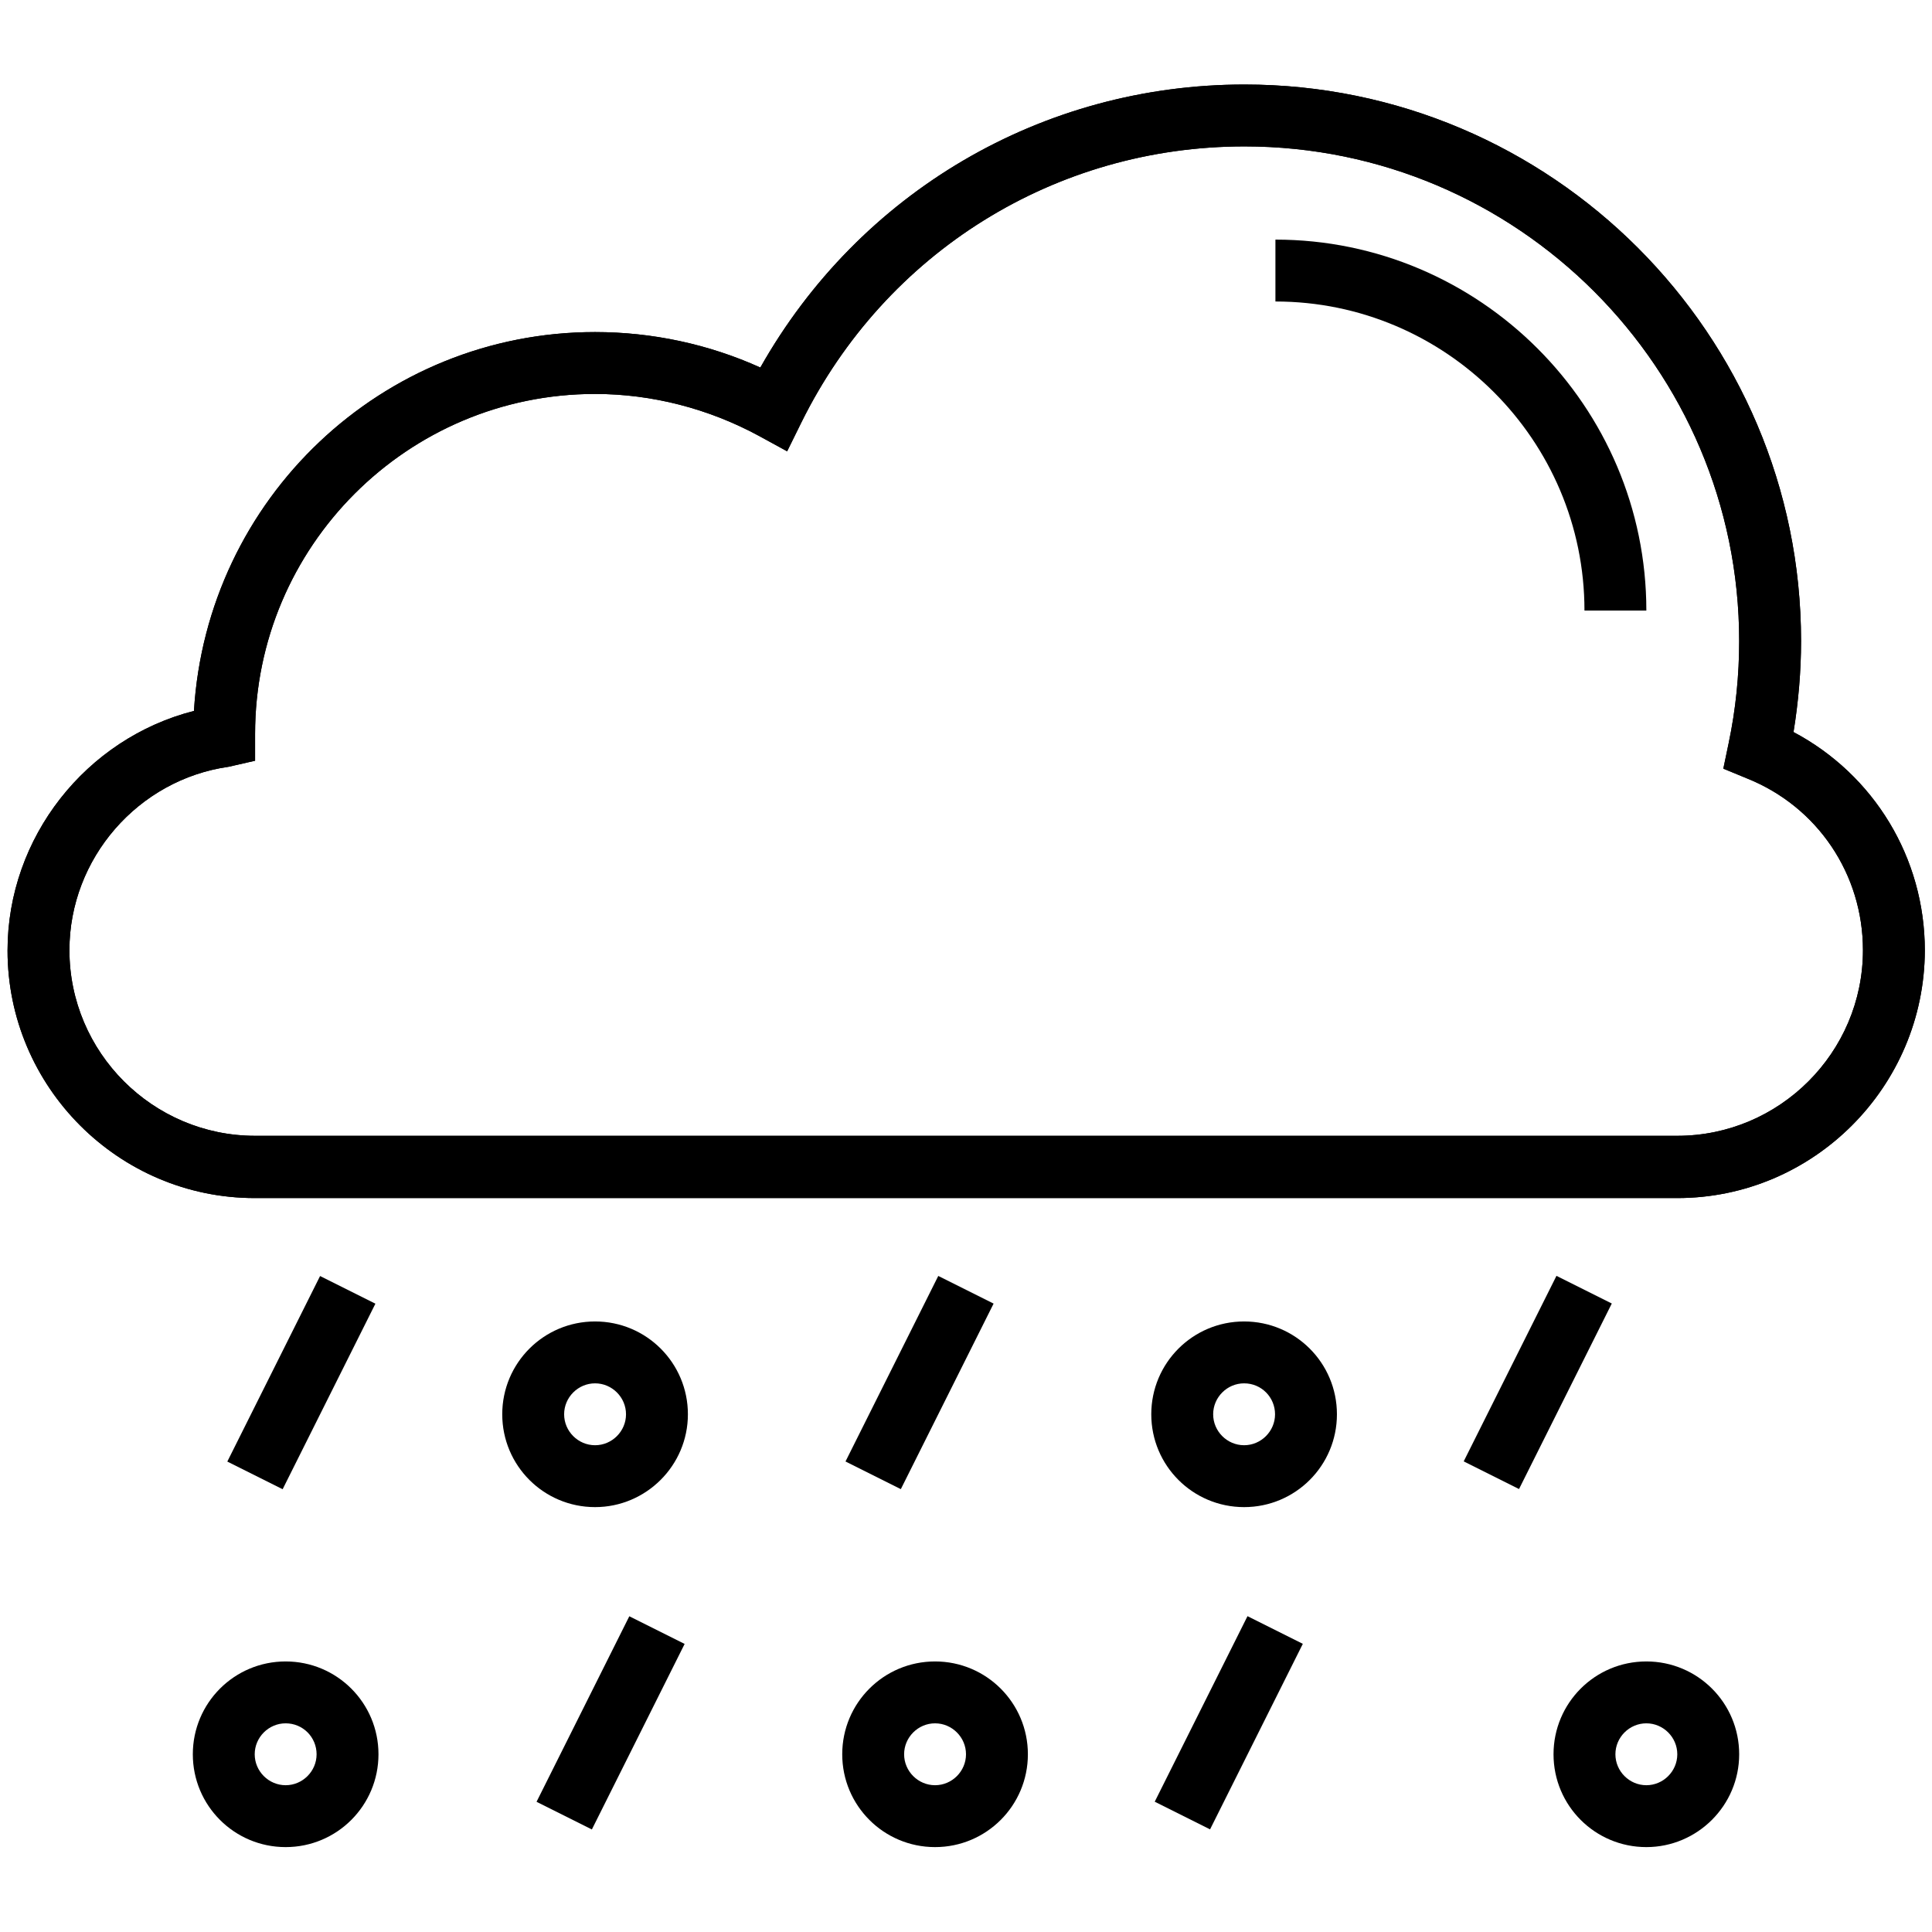 <svg id="Layer_1" height="512" viewBox="0 0 512 512" width="512" xmlns="http://www.w3.org/2000/svg"><g><g><g><path d="m444.5 317.5h-377c-36.1 0-65.5-29.5-65.5-65.6 0-30 20.8-56.2 49.4-63.5 3.4-56.2 49.8-100.4 106.3-100.4 15.1 0 30.1 3.2 43.8 9.4 26.2-46.4 74.6-75 128.3-75 81.3 0 147.5 66.2 147.5 147.5 0 8-.7 16.1-2 24.1 21.3 11.3 34.8 33.3 34.8 57.9-.1 36.1-29.5 65.6-65.6 65.6zm-286.8-213.1c-49.7 0-90.1 40.4-90.1 90.1v7.1l-7 1.6c-24 3.4-42.2 24.3-42.2 48.6 0 27.1 22.1 49.2 49.2 49.2h376.9c27.1 0 49.2-22.1 49.2-49.2 0-20.1-12-38-30.7-45.5l-6.3-2.6 1.4-6.7c1.9-9 2.8-18.1 2.8-27.1 0-72.3-58.8-131.1-131.1-131.1-50.1 0-95.1 28-117.4 73.1l-3.8 7.7-7.5-4.1c-13.3-7.2-28.3-11.1-43.4-11.1z"/></g><g><path d="m444.5 317.5h-377c-36.1 0-65.5-29.5-65.5-65.6 0-30 20.8-56.2 49.4-63.5 3.4-56.2 49.8-100.4 106.3-100.4 15.1 0 30.1 3.2 43.8 9.4 26.2-46.4 74.6-75 128.3-75 81.3 0 147.5 66.2 147.5 147.5 0 8-.7 16.1-2 24.1 21.3 11.3 34.8 33.3 34.8 57.9-.1 36.1-29.5 65.6-65.6 65.6zm-286.8-213.1c-49.7 0-90.1 40.4-90.1 90.1v7.1l-7 1.6c-24 3.4-42.2 24.3-42.2 48.6 0 27.1 22.1 49.2 49.2 49.2h376.9c27.1 0 49.2-22.1 49.2-49.2 0-20.1-12-38-30.7-45.5l-6.3-2.6 1.4-6.7c1.9-9 2.8-18.1 2.8-27.1 0-72.3-58.8-131.1-131.1-131.1-50.1 0-95.1 28-117.4 73.1l-3.8 7.7-7.5-4.1c-13.3-7.2-28.3-11.1-43.4-11.1z"/></g><g><path d="m436.3 161.8h-16.4c0-45.2-36.8-81.9-81.9-81.9v-16.4c54.1 0 98.3 44.1 98.3 98.3z"/></g></g><g><path d="m235.5 339.1h16.4v55h-16.4z" transform="matrix(.894 .447 -.447 .894 189.693 -70.287)"/></g><g><path d="m153.6 429.3h16.4v55h-16.4z" transform="matrix(.894 .447 -.447 .894 221.351 -24.127)"/></g><g><path d="m71.6 339.1h16.4v55h-16.4z" transform="matrix(.894 .447 -.447 .894 172.391 3.001)"/></g><g><path d="m399.4 339.1h16.4v55h-16.4z" transform="matrix(.894 .447 -.447 .894 206.995 -143.576)"/></g><g><path d="m317.5 429.3h16.4v55h-16.4z" transform="matrix(.894 .447 -.447 .894 238.653 -97.416)"/></g><g><path d="m157.7 399.4c-13.6 0-24.6-11-24.6-24.6s11-24.6 24.6-24.6 24.6 11 24.6 24.6-11.1 24.6-24.6 24.6zm0-32.8c-4.5 0-8.2 3.7-8.2 8.2s3.7 8.2 8.2 8.2 8.2-3.7 8.2-8.2-3.7-8.2-8.2-8.2z"/></g><g><path d="m329.7 399.4c-13.6 0-24.6-11-24.6-24.6s11-24.6 24.6-24.6 24.6 11 24.6 24.6-11 24.6-24.6 24.6zm0-32.8c-4.5 0-8.2 3.7-8.2 8.2s3.7 8.2 8.2 8.2 8.2-3.7 8.2-8.2-3.6-8.2-8.2-8.2z"/></g><g><path d="m247.8 489.5c-13.6 0-24.6-11-24.6-24.6s11-24.6 24.6-24.6 24.6 11 24.6 24.6-11 24.6-24.6 24.6zm0-32.8c-4.5 0-8.2 3.7-8.2 8.2s3.7 8.2 8.2 8.2 8.2-3.7 8.2-8.2-3.7-8.2-8.2-8.2z"/></g><g><path d="m436.3 489.5c-13.6 0-24.6-11-24.6-24.6s11-24.6 24.6-24.6 24.6 11 24.6 24.6-11.1 24.6-24.6 24.6zm0-32.8c-4.5 0-8.2 3.7-8.2 8.2s3.7 8.2 8.2 8.2 8.2-3.7 8.2-8.2-3.7-8.2-8.2-8.2z"/></g><g><path d="m75.7 489.5c-13.6 0-24.6-11-24.6-24.6s11-24.6 24.6-24.6 24.6 11 24.6 24.6-11 24.6-24.6 24.6zm0-32.8c-4.5 0-8.2 3.7-8.2 8.2s3.7 8.2 8.2 8.2 8.2-3.7 8.2-8.2-3.6-8.2-8.2-8.2z"/></g></g></svg>